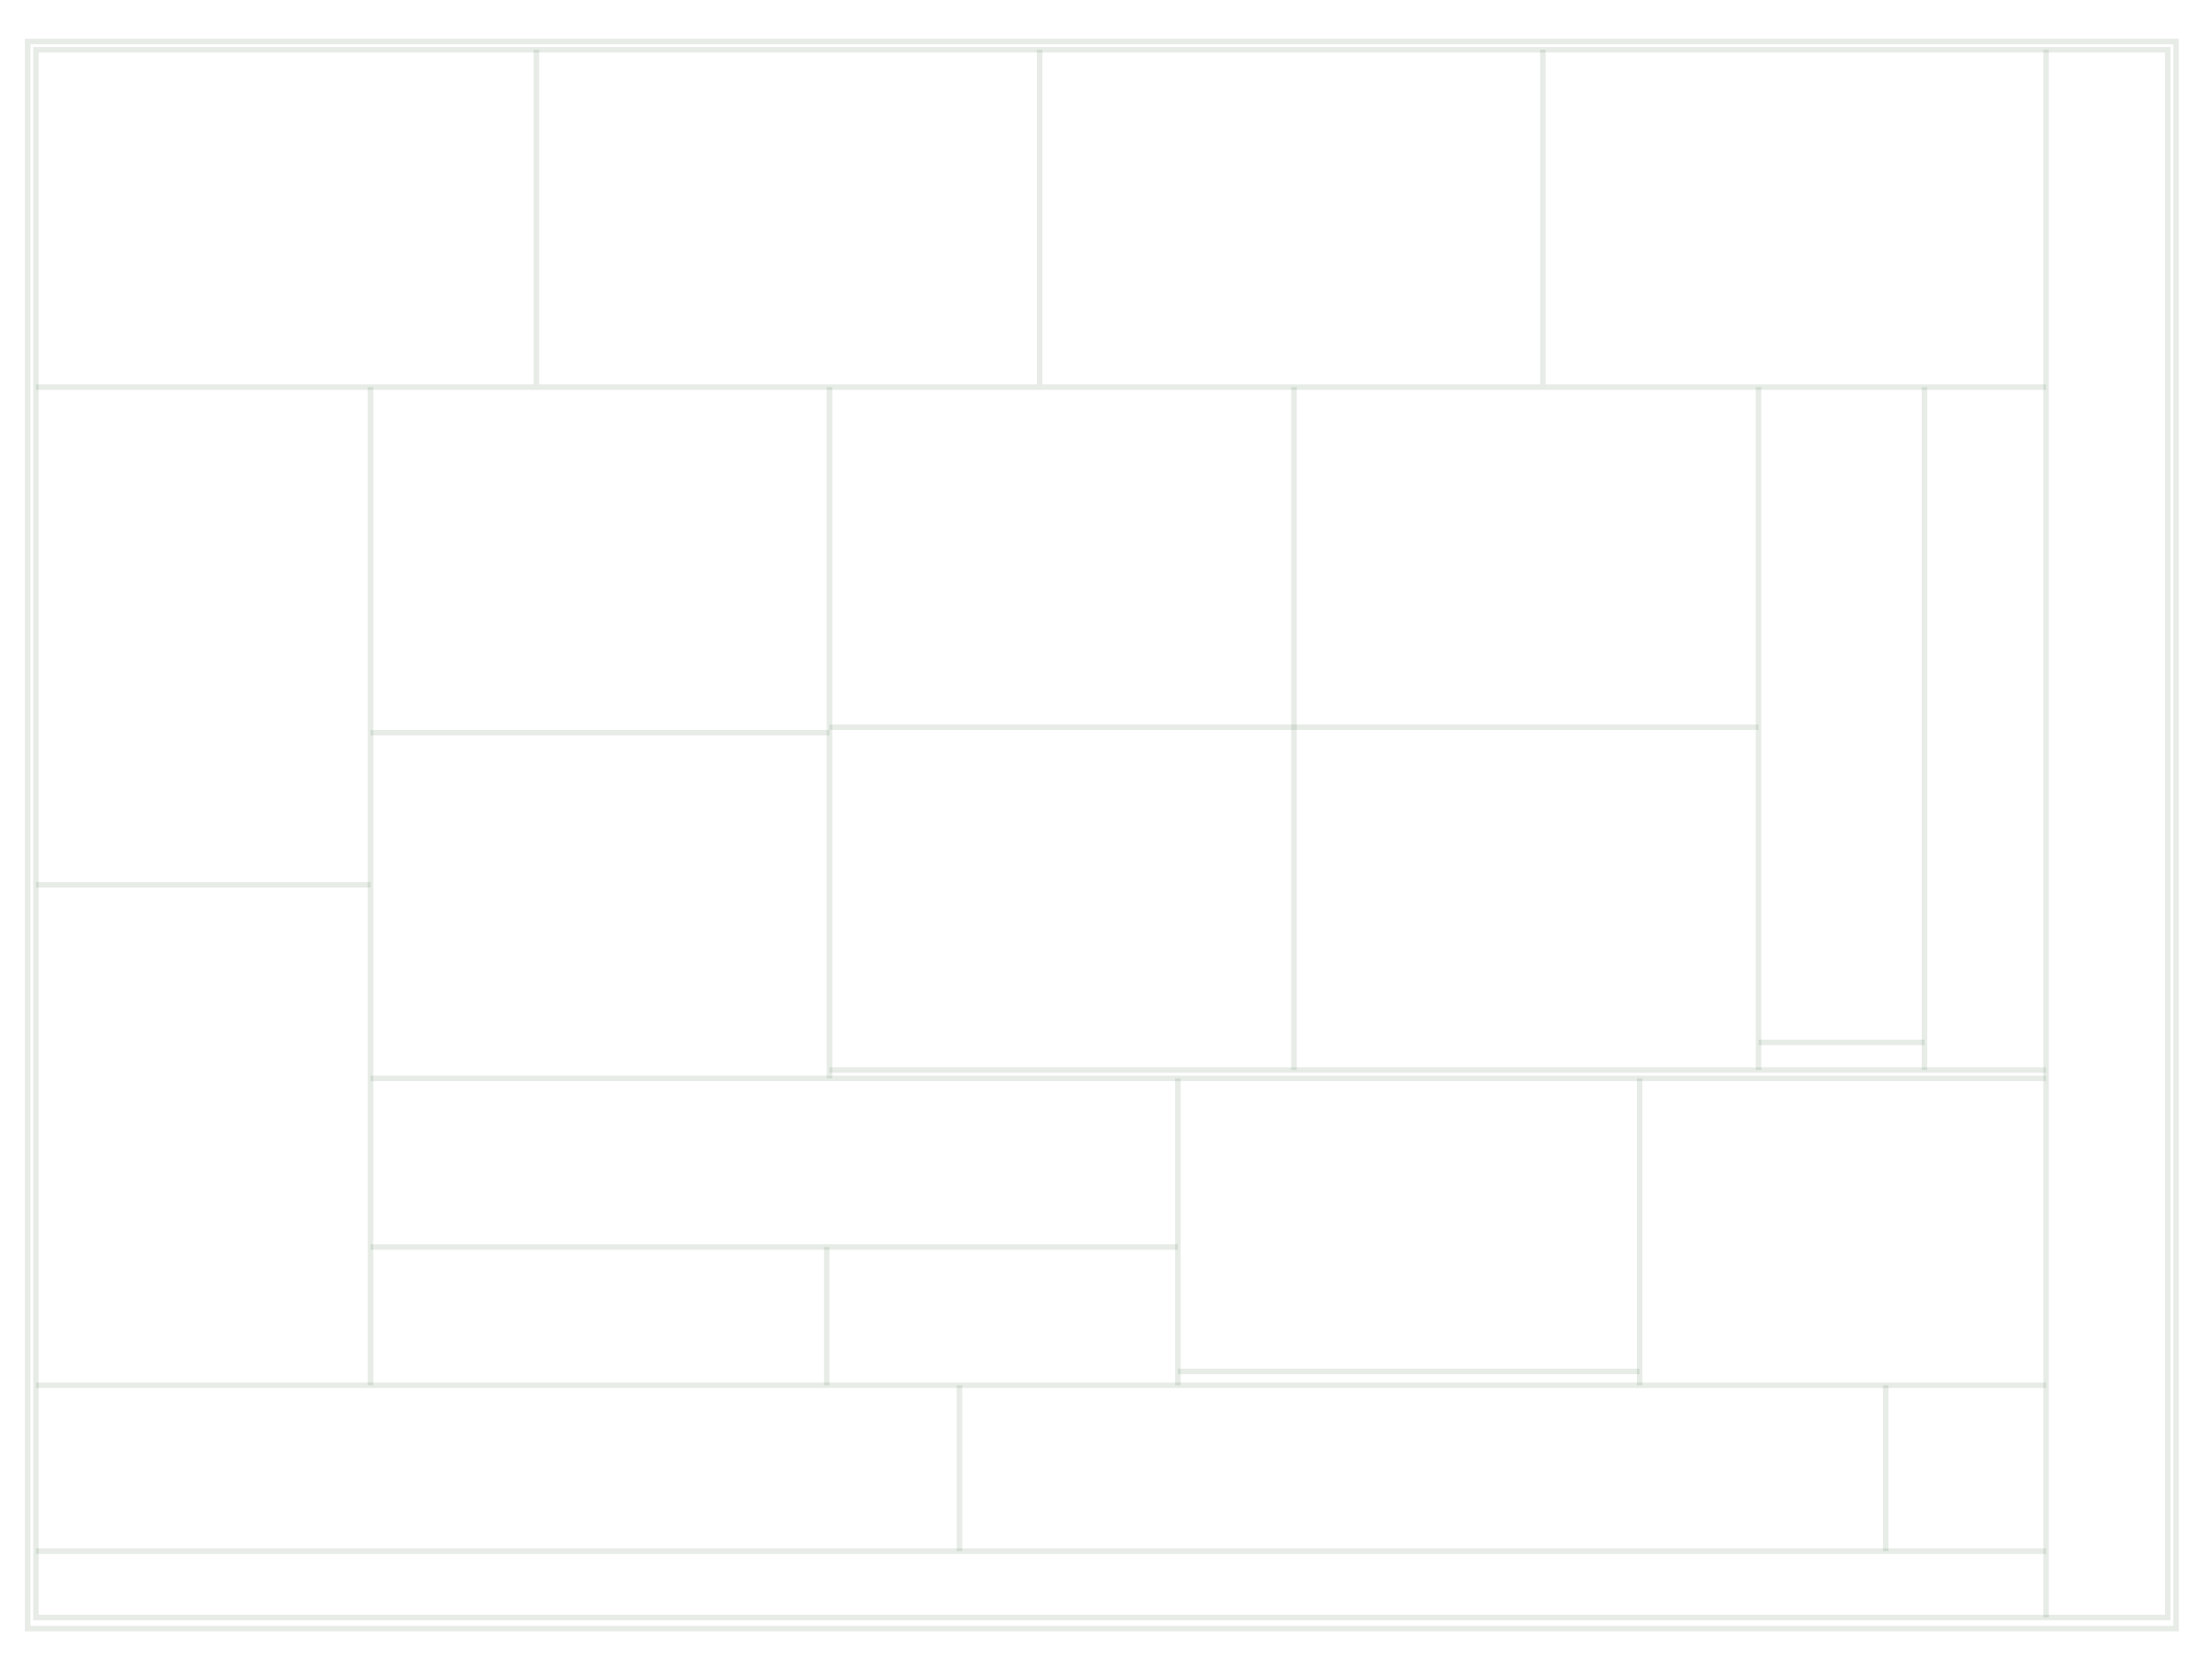 <svg xmlns="http://www.w3.org/2000/svg" width="800" height="600">
<style>
  .b{
    fill:none;
    stroke-width:2;
    stroke:rgba(0,63,0,.094);
  }
</style>
    <title>
      background
    </title>
    <title>
      Layer 1
    </title>
      <rect width="777" height="574" x="10" y="15" class="b"/>
      <rect y="18" x="13" height="567" width="771" class="b"/>
      <path d="m740 18l0 567" class="b"/>
      <path d="m13 140l727 0" class="b"/>
      <path d="m13 501l727 0" class="b"/>
      <path d="m13 561l727 0" class="b"/>
      <path d="m194 18l0 121" class="b"/>
      <path d="m134 140l0 361" class="b"/>
      <path d="m13 320l121 0" class="b"/>
      <path d="m347 501l0 60" class="b"/>
      <path d="m682 501l0 60" class="b"/>
      <path d="m376 18l0 121" class="b"/>
      <path d="m558 18l0 121" class="b"/>
      <path d="m134 390l606 0" class="b"/>
      <path d="m300 140l0 250" class="b"/>
      <path d="m134 265l166 0" class="b"/>
      <path d="m300 387l440 0" class="b"/>
      <path d="m468 140l0 247" class="b"/>
      <path d="m636 140l0 247" class="b"/>
      <path d="m696 140l0 247" class="b"/>
      <path d="m636 377l60 0" class="b"/>
      <path d="m300 263l336 0" class="b"/>
      <path d="m593 390l0 111" class="b"/>
      <path d="m426 390l0 111" class="b"/>
      <path d="m134 451l292 0" class="b"/>
      <path d="m299 451l0 50" class="b"/>
      <path d="m426 496l167 0" class="b"/>
</svg>
